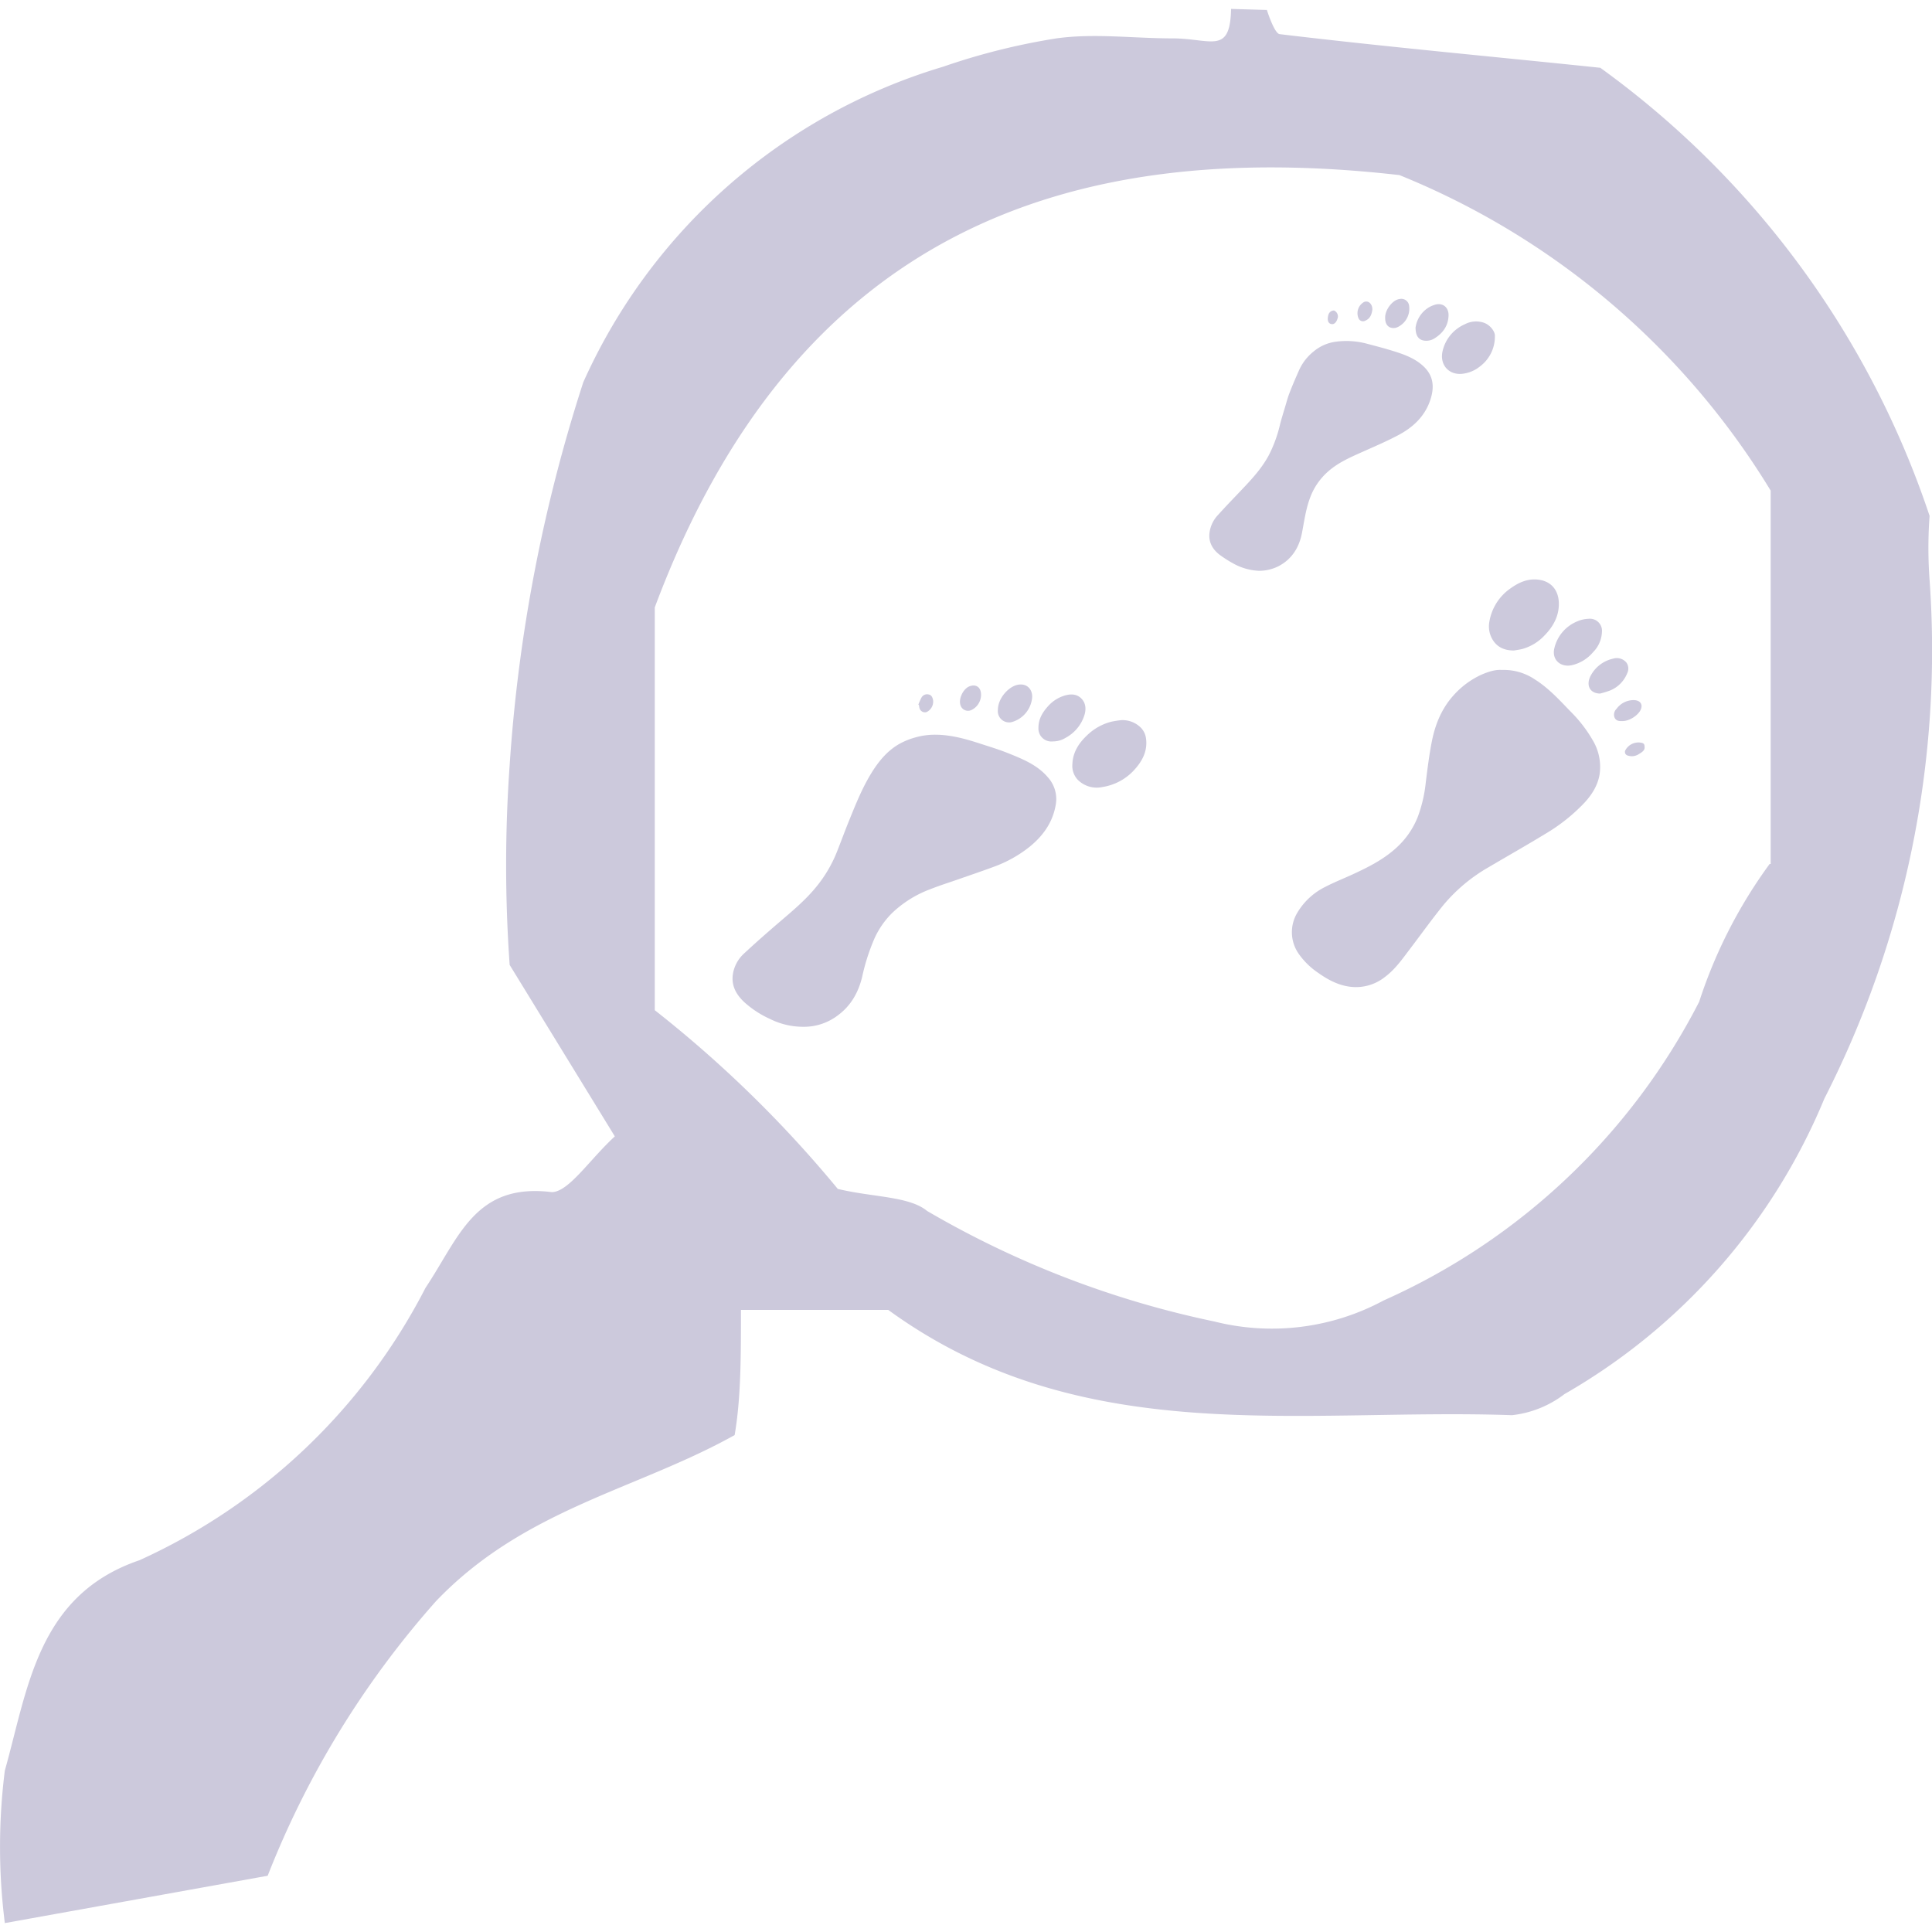<svg xmlns="http://www.w3.org/2000/svg" fill="#CCC9DC" viewBox="0 0 800 800" class="icon"><g id="Layer_242" data-name="Layer 242"><path d="M524.59,4.13s3,9.58,5.23,10c43.55,5.23,91.46,9.59,132.83,13.94A375.44,375.44,0,0,1,799,213.61a181.12,181.12,0,0,0,0,26.56,408.54,408.54,0,0,1-43.55,214.7A252.18,252.18,0,0,1,647.84,577.25,43.56,43.56,0,0,1,626.07,586C539,582.91,448,600.77,367.81,542.41h-61c0,19.6,0,36.58-2.61,51.82-40.5,22.65-87.1,30.49-123.68,68.81a379.79,379.79,0,0,0-69.68,113.67L2,796.31a251.81,251.81,0,0,1,0-63.15c9.58-34,13.5-72.73,55.75-87.1a248.69,248.69,0,0,0,118.45-112.8c13.94-20.9,20.47-43.55,52.26-39.63,7,0,15.68-13.5,26.13-23.08l-43.55-71a585.85,585.85,0,0,1,0-82.74A653.05,653.05,0,0,1,241.52,158.3,237.73,237.73,0,0,1,390.46,27.65a274,274,0,0,1,47-11.76c15.68-2.18,31.8,0,47.91,0s24,7,24.39-12.2ZM733.2,357.76V203.15A320.58,320.58,0,0,0,579.47,72.5c-137.62-15.68-250.42,24-308.34,179v166.8a493.15,493.15,0,0,1,75.78,74c14.37,3.48,29.61,3,37,9.14A395.72,395.72,0,0,0,502.82,547.2a97.58,97.58,0,0,0,70.12-8.71A270.48,270.48,0,0,0,703.59,414.81a202.19,202.19,0,0,1,29.17-57.05Z"></path><path d="M621.81,277.41a23,23,0,0,1,13.7,3.9c5.79,3.63,10.31,8.65,15,13.49a56,56,0,0,1,9.07,11.82,21.44,21.44,0,0,1,2.79,13.95c-.74,4.6-3.14,8.4-6.24,11.78a74.24,74.24,0,0,1-16.36,13c-7.65,4.67-15.47,9.08-23.18,13.64a69.06,69.06,0,0,0-18.72,15.54c-4.68,5.74-9,11.78-13.47,17.67-3.33,4.36-6.41,8.95-10.87,12.3a19.28,19.28,0,0,1-15.1,4c-4.71-.74-8.72-2.92-12.53-5.62a31,31,0,0,1-8-7.74,15.62,15.62,0,0,1-.71-17.2,27.7,27.7,0,0,1,11.69-10.76c3.64-1.89,7.47-3.39,11.2-5.11,6.7-3.09,13.28-6.4,18.7-11.56a34.24,34.24,0,0,0,8.29-12.26,57.93,57.93,0,0,0,3.34-14.51c.72-5.68,1.41-11.39,2.54-17,1.4-6.95,4.07-13.42,8.91-18.79a35,35,0,0,1,11.53-8.56C616.24,278.15,619.16,277.21,621.81,277.41Z"></path><path d="M332.57,425.17A30.58,30.58,0,0,1,319,422a41.11,41.11,0,0,1-10.78-7c-3.55-3.31-5.65-7.25-4.63-12.27a14.67,14.67,0,0,1,4.46-7.86c4.59-4.28,9.3-8.42,14.06-12.51,5.65-4.85,11.42-9.57,16.12-15.42a54.59,54.59,0,0,0,8.16-13.8c1.73-4.32,3.31-8.7,5.06-13,2.73-6.75,5.42-13.53,9.22-19.78,3-4.92,6.57-9.35,11.61-12.26a30.44,30.44,0,0,1,7.16-2.86c5.9-1.62,11.88-1.11,17.74.2,4.23.95,8.35,2.39,12.49,3.7,2.72.87,5.43,1.79,8.08,2.86,5.93,2.39,11.87,4.82,16.17,9.88a13.45,13.45,0,0,1,3.2,11.6c-1.29,7.15-5.22,12.61-10.74,17.12A52.36,52.36,0,0,1,411.28,359c-4.7,1.75-9.45,3.34-14.17,5-4,1.4-8.05,2.66-12,4.24a46.14,46.14,0,0,0-15.89,10,35.56,35.56,0,0,0-7,10.08A84.94,84.94,0,0,0,357,404.51c-1.53,6.34-4.59,11.84-9.91,15.81A23.13,23.13,0,0,1,332.57,425.17Z"></path><path d="M521.35,236.36a23.89,23.89,0,0,1-10.61-3,49.88,49.88,0,0,1-5.72-3.64c-2.71-2.08-4.43-4.85-4.26-8.38a13.1,13.1,0,0,1,3.62-8.13c3.46-3.85,7.08-7.55,10.64-11.32,3.94-4.16,7.75-8.45,10.45-13.55A54.88,54.88,0,0,0,530,175.9c.61-2.43,1.36-4.83,2.08-7.23.63-2.1,1.18-4.23,2-6.27,1.21-3.13,2.55-6.21,3.91-9.27a20.89,20.89,0,0,1,6-7.63,17.83,17.83,0,0,1,9.13-4,32.67,32.67,0,0,1,12.95.84c4.32,1.14,8.65,2.26,12.88,3.67,3.75,1.25,7.4,2.81,10.38,5.57,4.09,3.78,4.76,8.36,3,13.81-2.26,7-7.22,11.58-13.46,14.87-4.69,2.47-9.59,4.57-14.44,6.74-5.11,2.29-10.28,4.48-14.53,8.27a26.69,26.69,0,0,0-7.46,10.94c-1.74,4.67-2.38,9.56-3.31,14.41-1.15,6.07-4.21,11-9.84,13.89A17.9,17.9,0,0,1,521.35,236.36Z"></path><path d="M464.28,298.2a10.74,10.74,0,0,1,7.89,2.89,7.81,7.81,0,0,1,2.39,4.84c.62,4.94-1.42,8.95-4.56,12.51a22.41,22.41,0,0,1-13.51,7.45,11.08,11.08,0,0,1-10.11-2.9,8.37,8.37,0,0,1-2.33-6.56c.18-4.94,2.66-8.73,6.13-12a22.41,22.41,0,0,1,9.93-5.57A38.45,38.45,0,0,1,464.28,298.2Z"></path><path d="M626.91,269.36c-4.15,0-7.4-1.5-9.29-5.29a10.64,10.64,0,0,1-.92-6.55,21,21,0,0,1,8.93-14c3-2.13,6.26-3.67,10-3.59,6.06.13,9.71,3.9,9.85,9.77.13,5.34-2.31,9.76-6,13.5a19.81,19.81,0,0,1-8.9,5.46C629.4,269,628.14,269.13,626.91,269.36Z"></path><path d="M619,139.25a15.39,15.39,0,0,1-6.18,12.48,14,14,0,0,1-6.91,3c-5.78.85-9.88-3.54-8.58-9.29a16,16,0,0,1,9.16-11.14,10,10,0,0,1,8.21-.57C617.26,134.78,619.17,137.44,619,139.25Z"></path><path d="M663.33,261.7a12.63,12.63,0,0,1-3.72,8.41,16.23,16.23,0,0,1-8.66,5.31c-4.74,1.08-8.55-2.25-7.3-7.11a15.93,15.93,0,0,1,9.42-11,13,13,0,0,1,4.75-1.08A5,5,0,0,1,663.33,261.7Z"></path><path d="M436,307a5.35,5.35,0,0,1-6-5.67c0-3.54,1.64-6.31,3.89-8.81a14.87,14.87,0,0,1,7.46-4.64c2.36-.59,4.64-.46,6.45,1.39s2,4.4,1.24,6.82a16.09,16.09,0,0,1-7.81,9.43A9.82,9.82,0,0,1,436,307Z"></path><path d="M662.54,287.19c-4.28-.08-5.81-3.45-4-7.15a13.85,13.85,0,0,1,9.44-7.31,5.15,5.15,0,0,1,5.5,1.65,4.32,4.32,0,0,1,.32,4.38,12.83,12.83,0,0,1-7.07,7.15A37.41,37.41,0,0,1,662.54,287.19Z"></path><path d="M413.22,293.81c0-4.62,4.49-9.81,8.65-10.33,3.8-.48,5.82,2.43,5.5,5.59a11.63,11.63,0,0,1-8.46,9.94A4.66,4.66,0,0,1,413.22,293.81Z"></path><path d="M586.15,135.65a11.65,11.65,0,0,1,5.23-8.2,10.59,10.59,0,0,1,2.43-1.14c3.37-1.23,6.13.78,6,4.4-.15,4.15-2.25,7.14-5.68,9.32a6.35,6.35,0,0,1-4.49,1C587.34,140.65,586.18,139,586.15,135.65Z"></path><path d="M573.57,131.56c-.12-3.15,3-7.38,5.92-7.73a3.25,3.25,0,0,1,4,2.82,8.45,8.45,0,0,1-3.89,8.32,5.92,5.92,0,0,1-1.68.77C575.2,136.25,573.5,134.59,573.57,131.56Z"></path><path d="M671.56,298.57c-1.17.06-2.43-.11-3-1.45a3.3,3.3,0,0,1,.8-3.59,8.75,8.75,0,0,1,7.16-3.63c2.93.06,4.06,2.09,2.52,4.6C677.73,296.55,674.42,298.72,671.56,298.57Z"></path><path d="M406.23,287.64a7,7,0,0,1-4.08,6.41,3.26,3.26,0,0,1-4.47-2.17c-.81-2.6,1.19-6.7,3.74-7.68C404.17,283.15,406.21,284.56,406.23,287.64Z"></path><path d="M568.26,128.25c-.27,1.8-.79,3.64-2.91,4.53a2,2,0,0,1-2.79-.92,5.34,5.34,0,0,1,2.21-6.78C566.54,124.27,568.32,125.78,568.26,128.25Z"></path><path d="M681,309.58c0,1.17-1.14,1.94-2.3,2.61a5.24,5.24,0,0,1-4.7.66,1.53,1.53,0,0,1-.94-2.26,6.17,6.17,0,0,1,6.75-3C680.74,307.84,681,308.19,681,309.58Z"></path><path d="M380.27,291.81a22.32,22.32,0,0,1,1.32-3,2.65,2.65,0,0,1,3-1.23c1.22.25,1.54,1.29,1.77,2.27a4.8,4.8,0,0,1-2.68,5,2.34,2.34,0,0,1-2.94-1.64,8.63,8.63,0,0,1-.21-1.27Z"></path><path d="M554,131.31a8.74,8.74,0,0,1-.29,1c-.59,1.5-1.48,2.13-2.57,1.84s-1.49-1.38-1.29-2.81a5.34,5.34,0,0,1,.35-1.36,2.39,2.39,0,0,1,2.21-1.41A2.73,2.73,0,0,1,554,131.31Z"></path></g></svg>